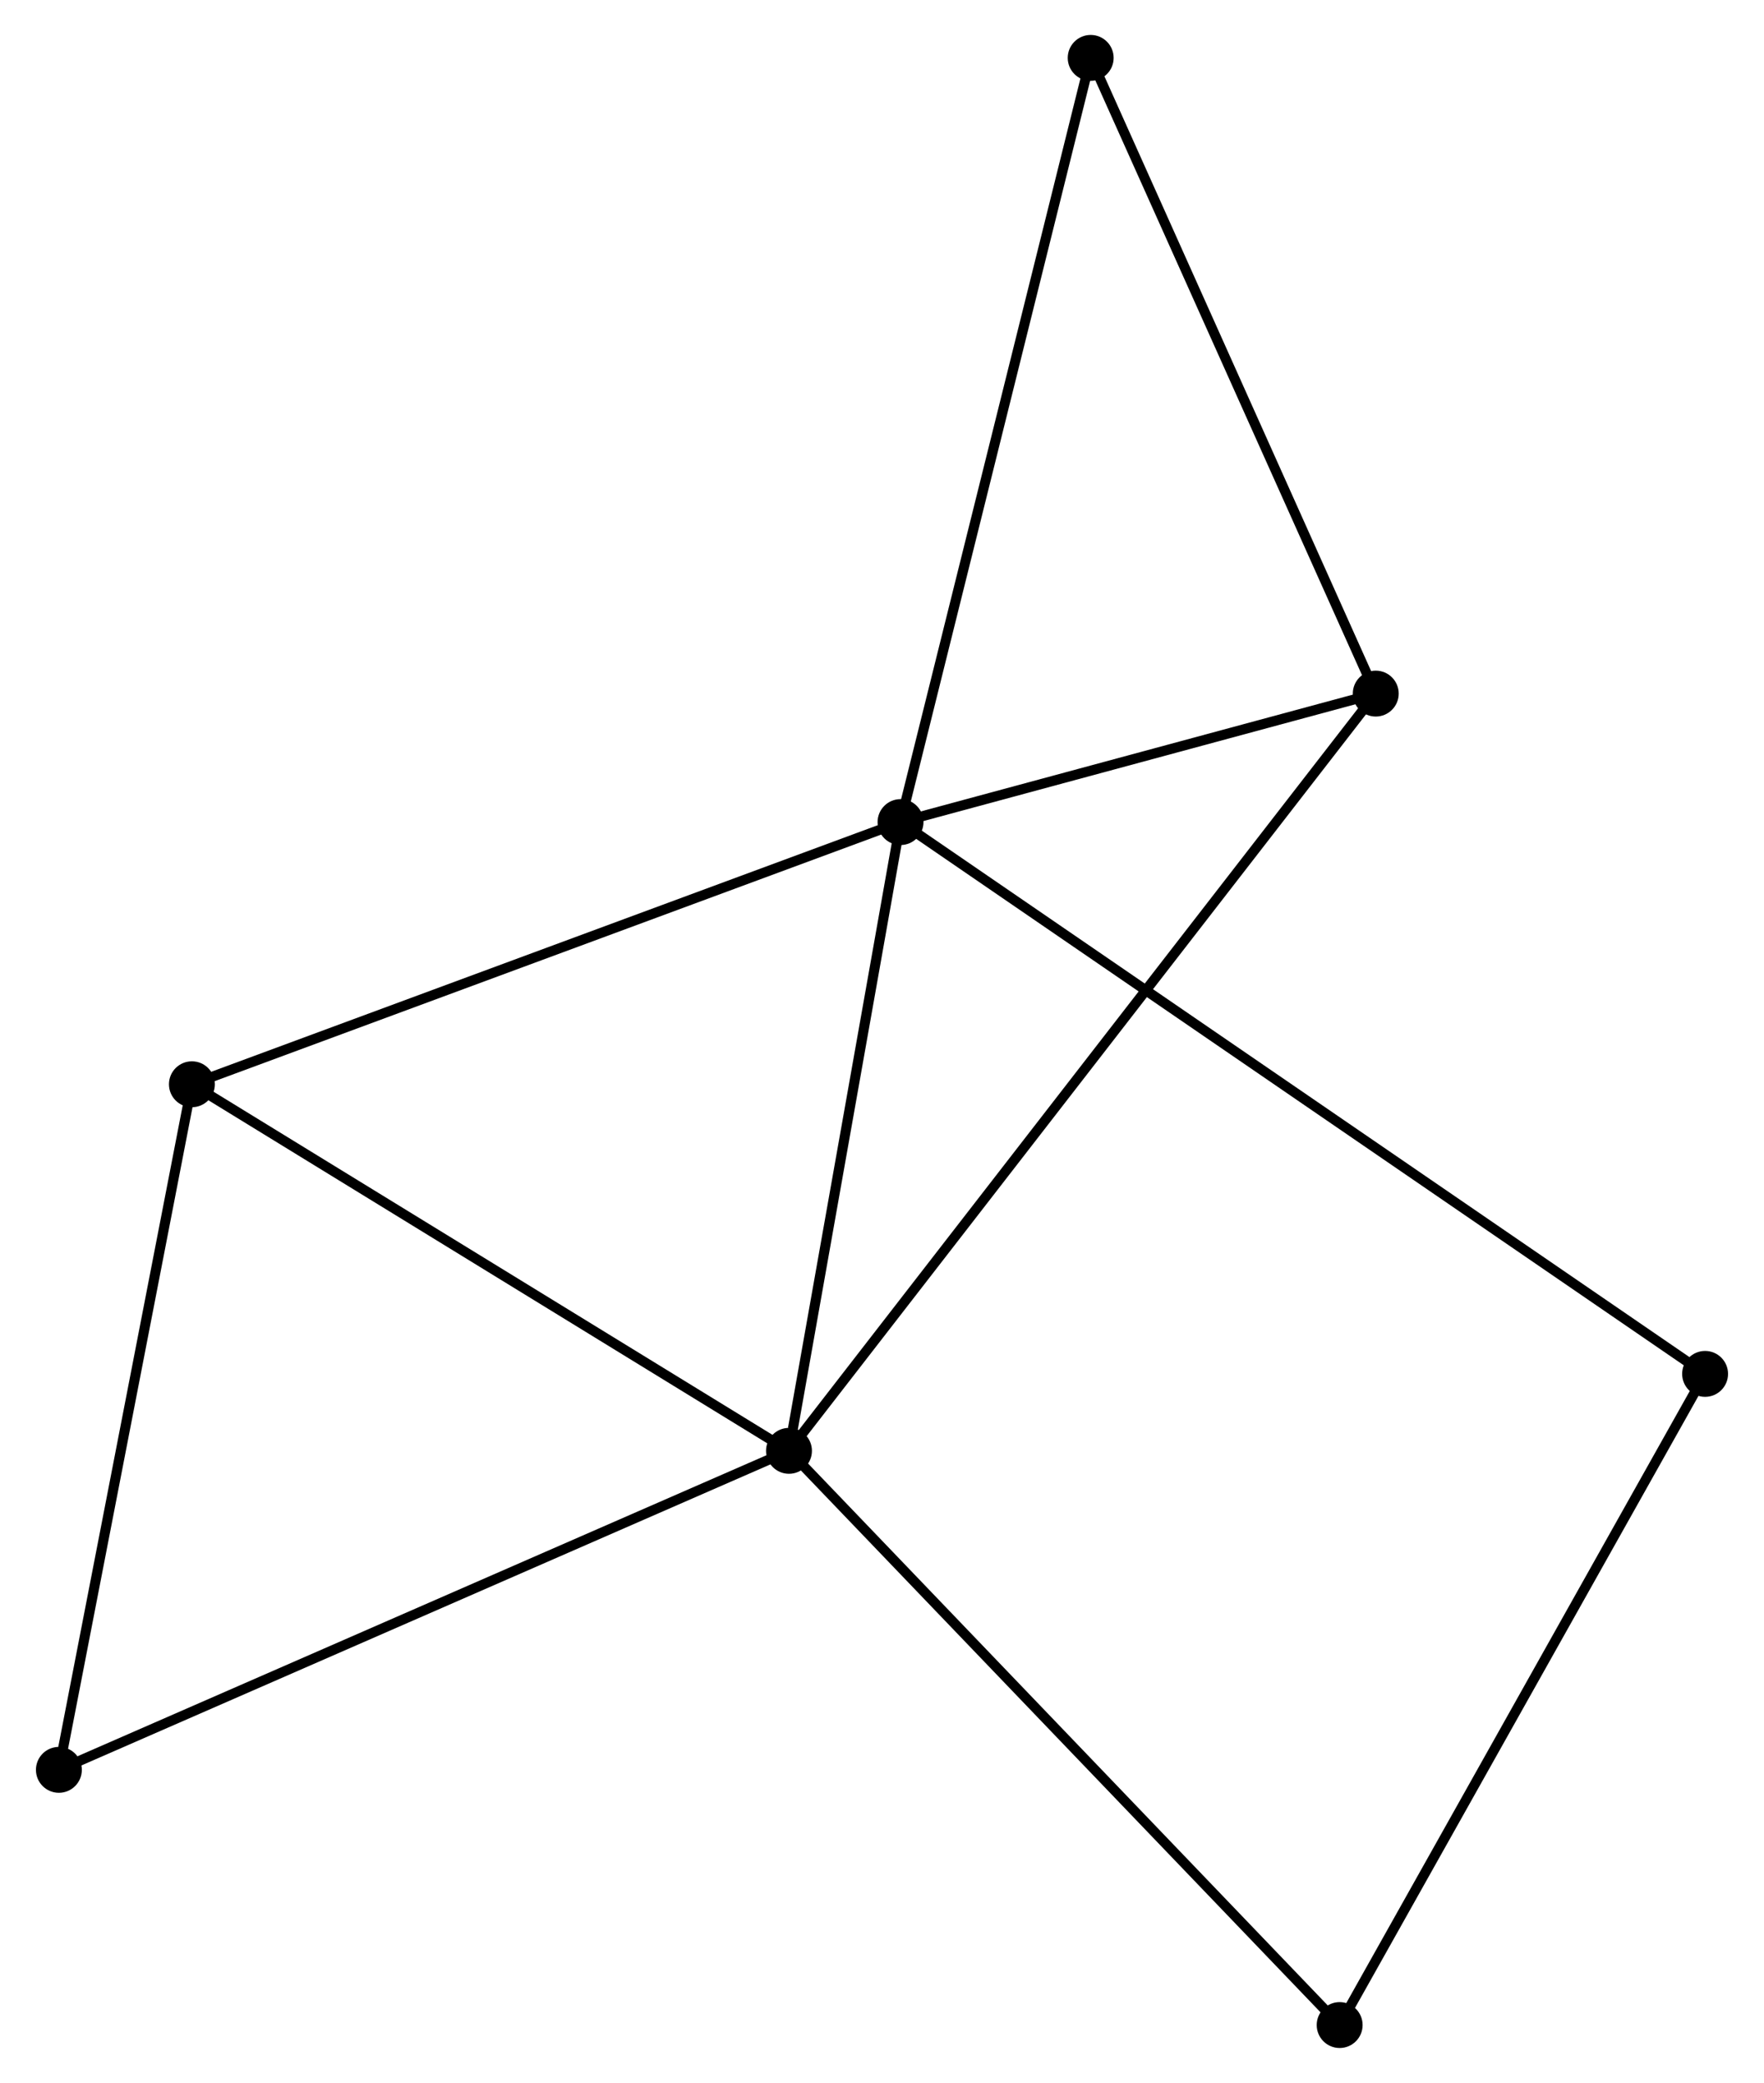 <?xml version="1.0" encoding="UTF-8" standalone="no"?>
<!DOCTYPE svg PUBLIC "-//W3C//DTD SVG 1.1//EN"
 "http://www.w3.org/Graphics/SVG/1.1/DTD/svg11.dtd">
<!-- Generated by graphviz version 2.36.0 (20140111.2315)
 -->
<!-- Title: %3 Pages: 1 -->
<svg width="177pt" height="209pt"
 viewBox="0.00 0.00 176.56 208.72" xmlns="http://www.w3.org/2000/svg" xmlns:xlink="http://www.w3.org/1999/xlink">
<g id="graph0" class="graph" transform="scale(1 1) rotate(0) translate(4 204.716)">
<title>%3</title>
<!-- 0 -->
<g id="node1" class="node"><title>0</title>
<ellipse fill="black" stroke="black" cx="86.137" cy="-122.341" rx="1.8" ry="1.8"/>
</g>
<!-- 1 -->
<g id="node2" class="node"><title>1</title>
<ellipse fill="black" stroke="black" cx="74.959" cy="-59.339" rx="1.8" ry="1.8"/>
</g>
<!-- 0&#45;&#45;1 -->
<g id="edge1" class="edge"><title>0&#45;&#45;1</title>
<path fill="none" stroke="black" d="M85.814,-120.523C84.211,-111.485 77.102,-71.42 75.35,-61.545"/>
</g>
<!-- 2 -->
<g id="node3" class="node"><title>2</title>
<ellipse fill="black" stroke="black" cx="133.757" cy="-135.216" rx="1.8" ry="1.8"/>
</g>
<!-- 0&#45;&#45;2 -->
<g id="edge2" class="edge"><title>0&#45;&#45;2</title>
<path fill="none" stroke="black" d="M88.183,-122.894C96.016,-125.012 124.044,-132.59 131.771,-134.679"/>
</g>
<!-- 3 -->
<g id="node4" class="node"><title>3</title>
<ellipse fill="black" stroke="black" cx="15.128" cy="-96.07" rx="1.8" ry="1.8"/>
</g>
<!-- 0&#45;&#45;3 -->
<g id="edge3" class="edge"><title>0&#45;&#45;3</title>
<path fill="none" stroke="black" d="M84.381,-121.691C74.557,-118.057 26.485,-100.272 16.822,-96.697"/>
</g>
<!-- 4 -->
<g id="node5" class="node"><title>4</title>
<ellipse fill="black" stroke="black" cx="166.759" cy="-67.049" rx="1.8" ry="1.8"/>
</g>
<!-- 0&#45;&#45;4 -->
<g id="edge4" class="edge"><title>0&#45;&#45;4</title>
<path fill="none" stroke="black" d="M87.821,-121.186C98.313,-113.99 154.619,-75.375 165.085,-68.198"/>
</g>
<!-- 5 -->
<g id="node6" class="node"><title>5</title>
<ellipse fill="black" stroke="black" cx="105.192" cy="-198.916" rx="1.8" ry="1.8"/>
</g>
<!-- 0&#45;&#45;5 -->
<g id="edge5" class="edge"><title>0&#45;&#45;5</title>
<path fill="none" stroke="black" d="M86.608,-124.234C89.244,-134.828 102.144,-186.669 104.737,-197.089"/>
</g>
<!-- 1&#45;&#45;2 -->
<g id="edge6" class="edge"><title>1&#45;&#45;2</title>
<path fill="none" stroke="black" d="M76.187,-60.924C83.839,-70.799 124.903,-123.791 132.536,-133.64"/>
</g>
<!-- 1&#45;&#45;3 -->
<g id="edge7" class="edge"><title>1&#45;&#45;3</title>
<path fill="none" stroke="black" d="M73.233,-60.399C64.496,-65.763 25.232,-89.867 16.748,-95.075"/>
</g>
<!-- 6 -->
<g id="node7" class="node"><title>6</title>
<ellipse fill="black" stroke="black" cx="1.8" cy="-27.373" rx="1.8" ry="1.8"/>
</g>
<!-- 1&#45;&#45;6 -->
<g id="edge8" class="edge"><title>1&#45;&#45;6</title>
<path fill="none" stroke="black" d="M73.151,-58.549C63.029,-54.127 13.501,-32.486 3.545,-28.136"/>
</g>
<!-- 7 -->
<g id="node8" class="node"><title>7</title>
<ellipse fill="black" stroke="black" cx="130.14" cy="-1.8" rx="1.8" ry="1.8"/>
</g>
<!-- 1&#45;&#45;7 -->
<g id="edge9" class="edge"><title>1&#45;&#45;7</title>
<path fill="none" stroke="black" d="M76.323,-57.917C83.891,-50.026 120.667,-11.678 128.621,-3.384"/>
</g>
<!-- 2&#45;&#45;5 -->
<g id="edge10" class="edge"><title>2&#45;&#45;5</title>
<path fill="none" stroke="black" d="M132.933,-137.053C128.762,-146.355 110.016,-188.159 105.965,-197.192"/>
</g>
<!-- 3&#45;&#45;6 -->
<g id="edge11" class="edge"><title>3&#45;&#45;6</title>
<path fill="none" stroke="black" d="M14.743,-94.088C12.797,-84.056 4.051,-38.975 2.161,-29.233"/>
</g>
<!-- 4&#45;&#45;7 -->
<g id="edge12" class="edge"><title>4&#45;&#45;7</title>
<path fill="none" stroke="black" d="M165.854,-65.436C160.832,-56.487 136.427,-13.002 131.148,-3.596"/>
</g>
</g>
</svg>
